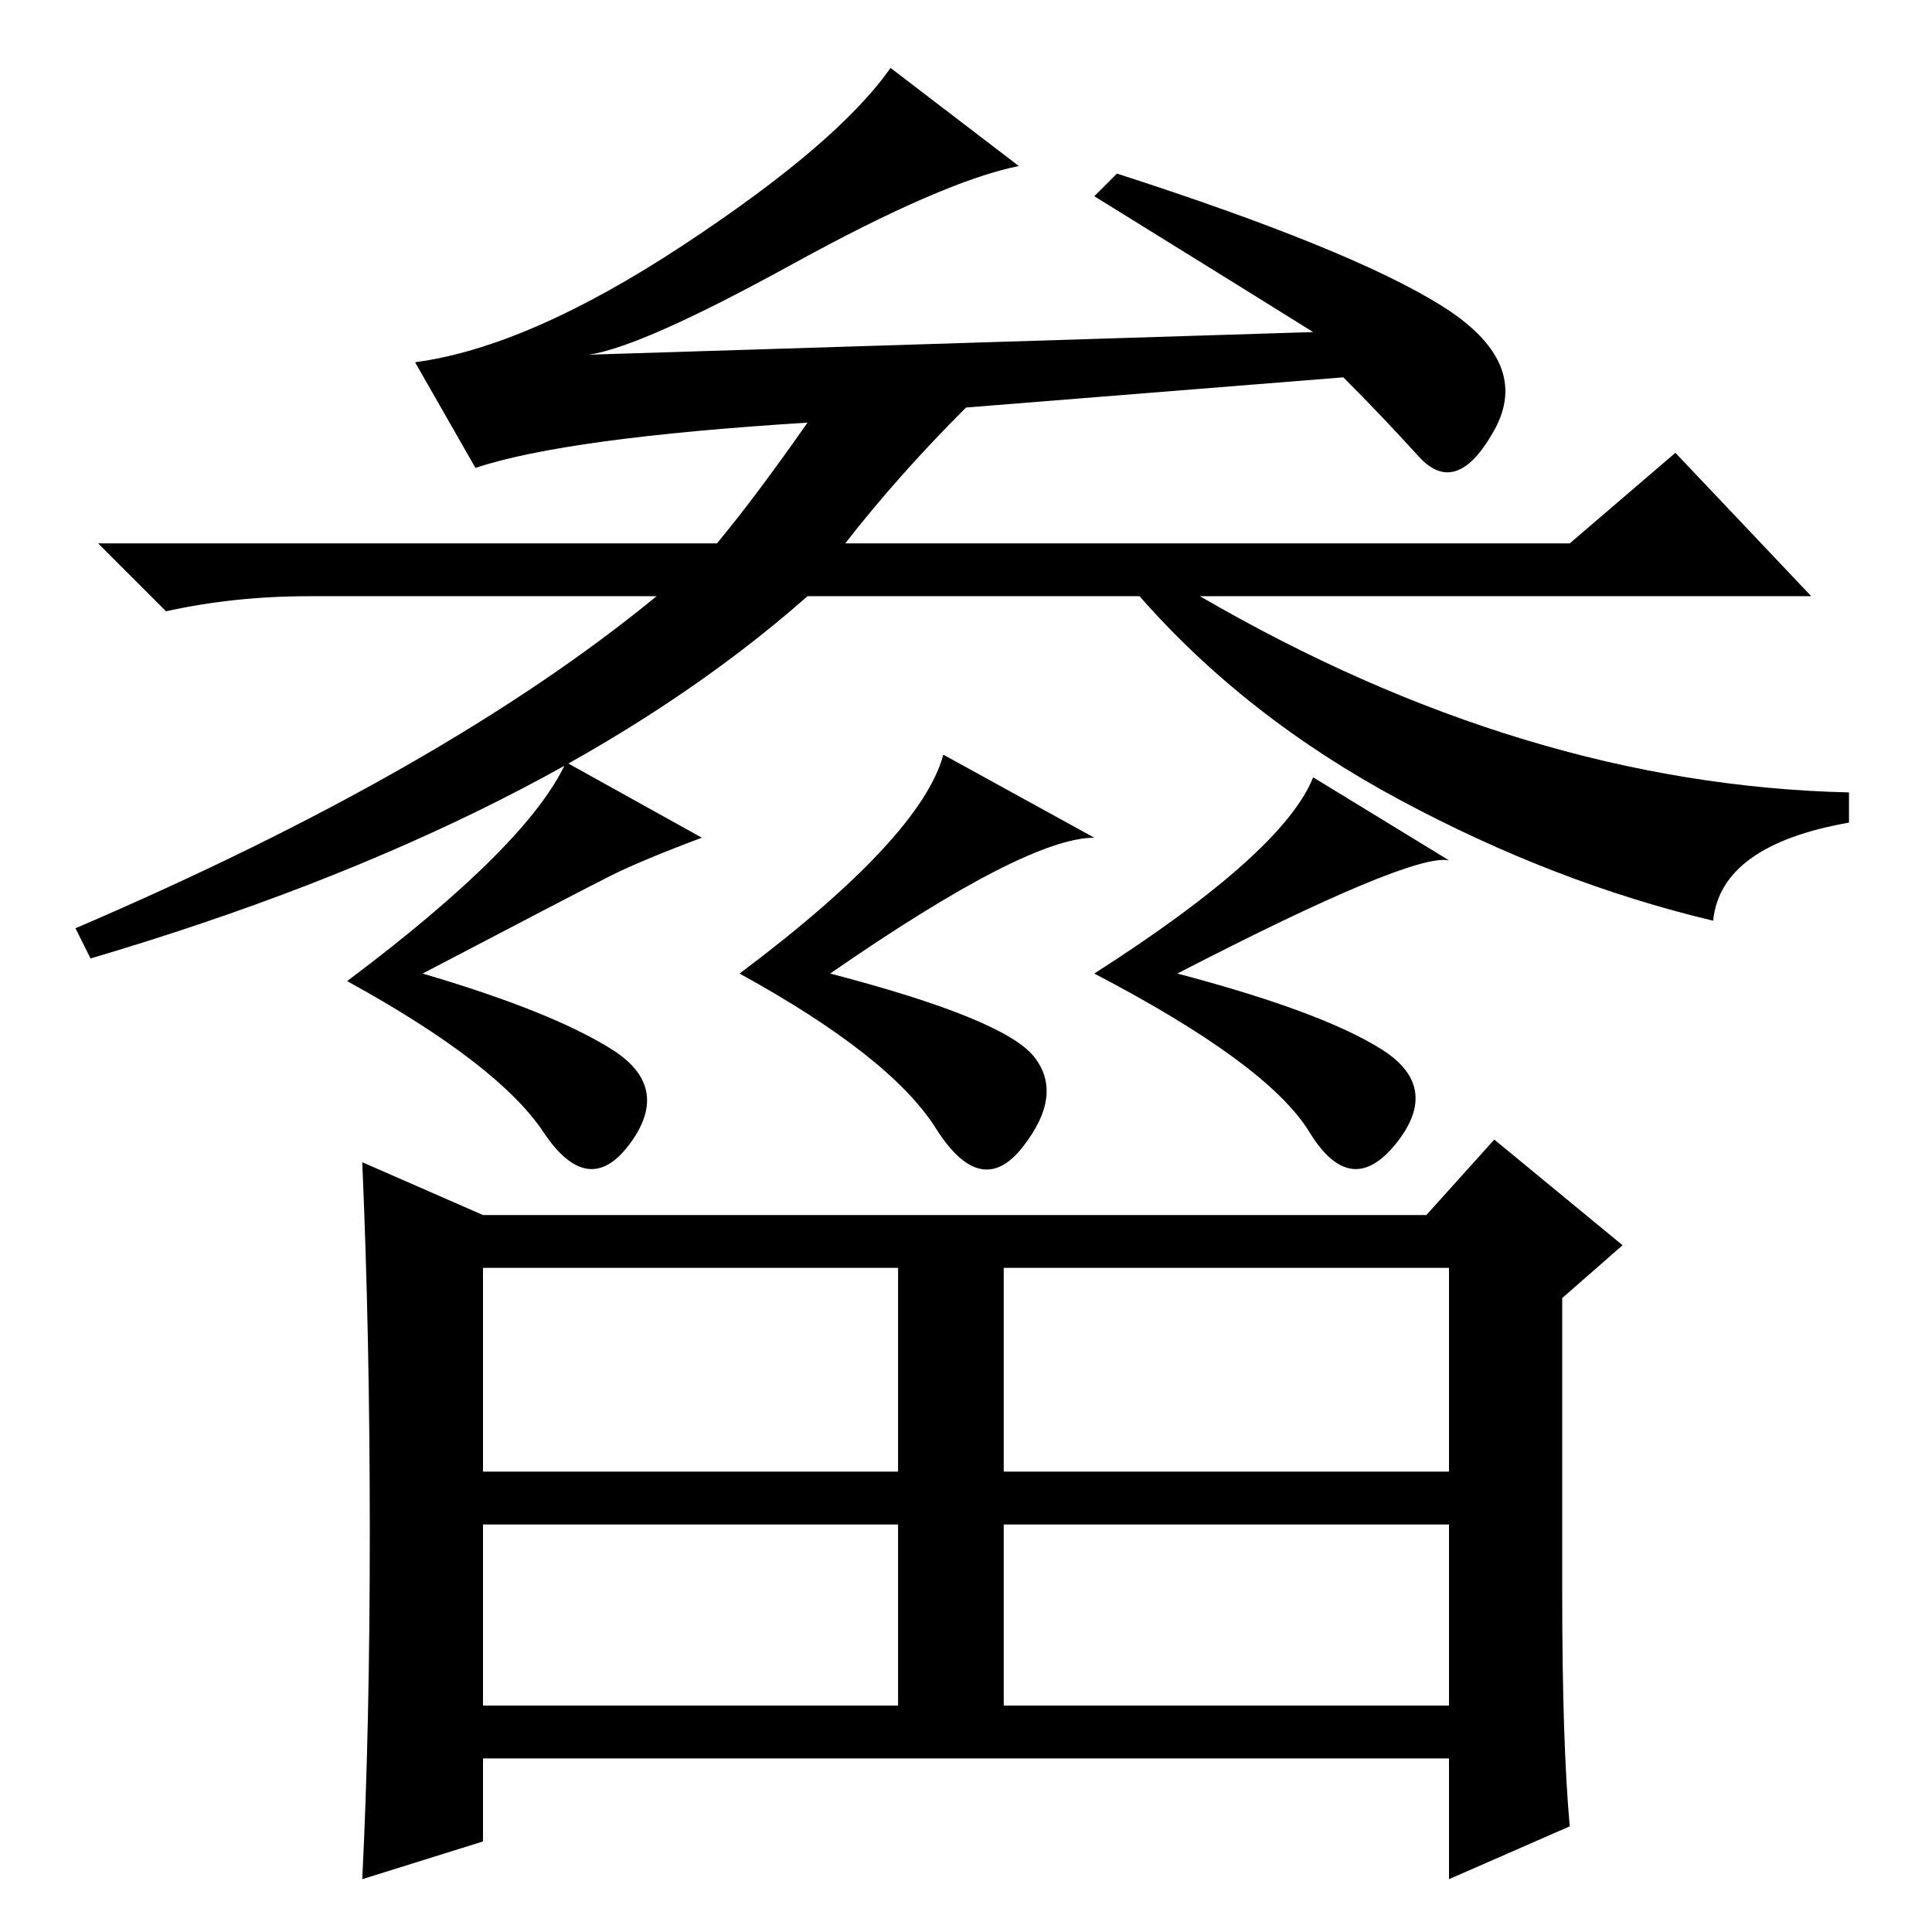 <?xml version="1.0" standalone="no"?>
<!DOCTYPE svg PUBLIC "-//W3C//DTD SVG 1.1//EN" "http://www.w3.org/Graphics/SVG/1.1/DTD/svg11.dtd" >
<svg xmlns="http://www.w3.org/2000/svg" xmlns:xlink="http://www.w3.org/1999/xlink" version="1.1" viewBox="0 -36 256 256">
  <g transform="matrix(1 0 0 -1 0 220)">
   <path fill="currentColor"
d="M135 234q-10 -2 -30 -13t-27 -12l96 3q-8 5 -29 18l3 3q31 -10 43 -17.5t7 -16.5t-10 -3.5t-10 10.5l-50 -4q-9 -9 -16 -18h96l14 12l18 -19h-81q43 -25 86 -26v-4q-17 -3 -18 -13q-21 5 -41.5 16t-34.5 27h-44q-34 -30 -95 -48l-2 4q49 21 77 44h-46q-10 0 -19 -2l-9 9
h82q5 6 12 16q-32 -2 -44 -6l-8 14q15 2 35.5 15.5t27.5 23.5zM93 145q-8 -3 -12 -5t-25 -13q17 -5 25 -10t2.5 -12.5t-11.5 1.5t-26 20q24 18 29 29zM145 145q-9 0 -35 -18q23 -6 27 -11t-1.5 -12t-11.5 2.5t-26 20.5q24 18 27 29zM192 142q-5 1 -36 -15q19 -5 27 -10
t2 -12.5t-11.5 1.5t-28.5 21q25 16 29 26zM207 45q0 -20 1 -31l-16 -7v16h-128v-11l-16 -5q1 20 1 46t-1 49l16 -7h125l9 10l17 -14l-8 -7v-39zM64 61h55v27h-55v-27zM133 61h59v27h-59v-27zM64 30h55v24h-55v-24zM133 30h59v24h-59v-24z" />
  </g>

</svg>
